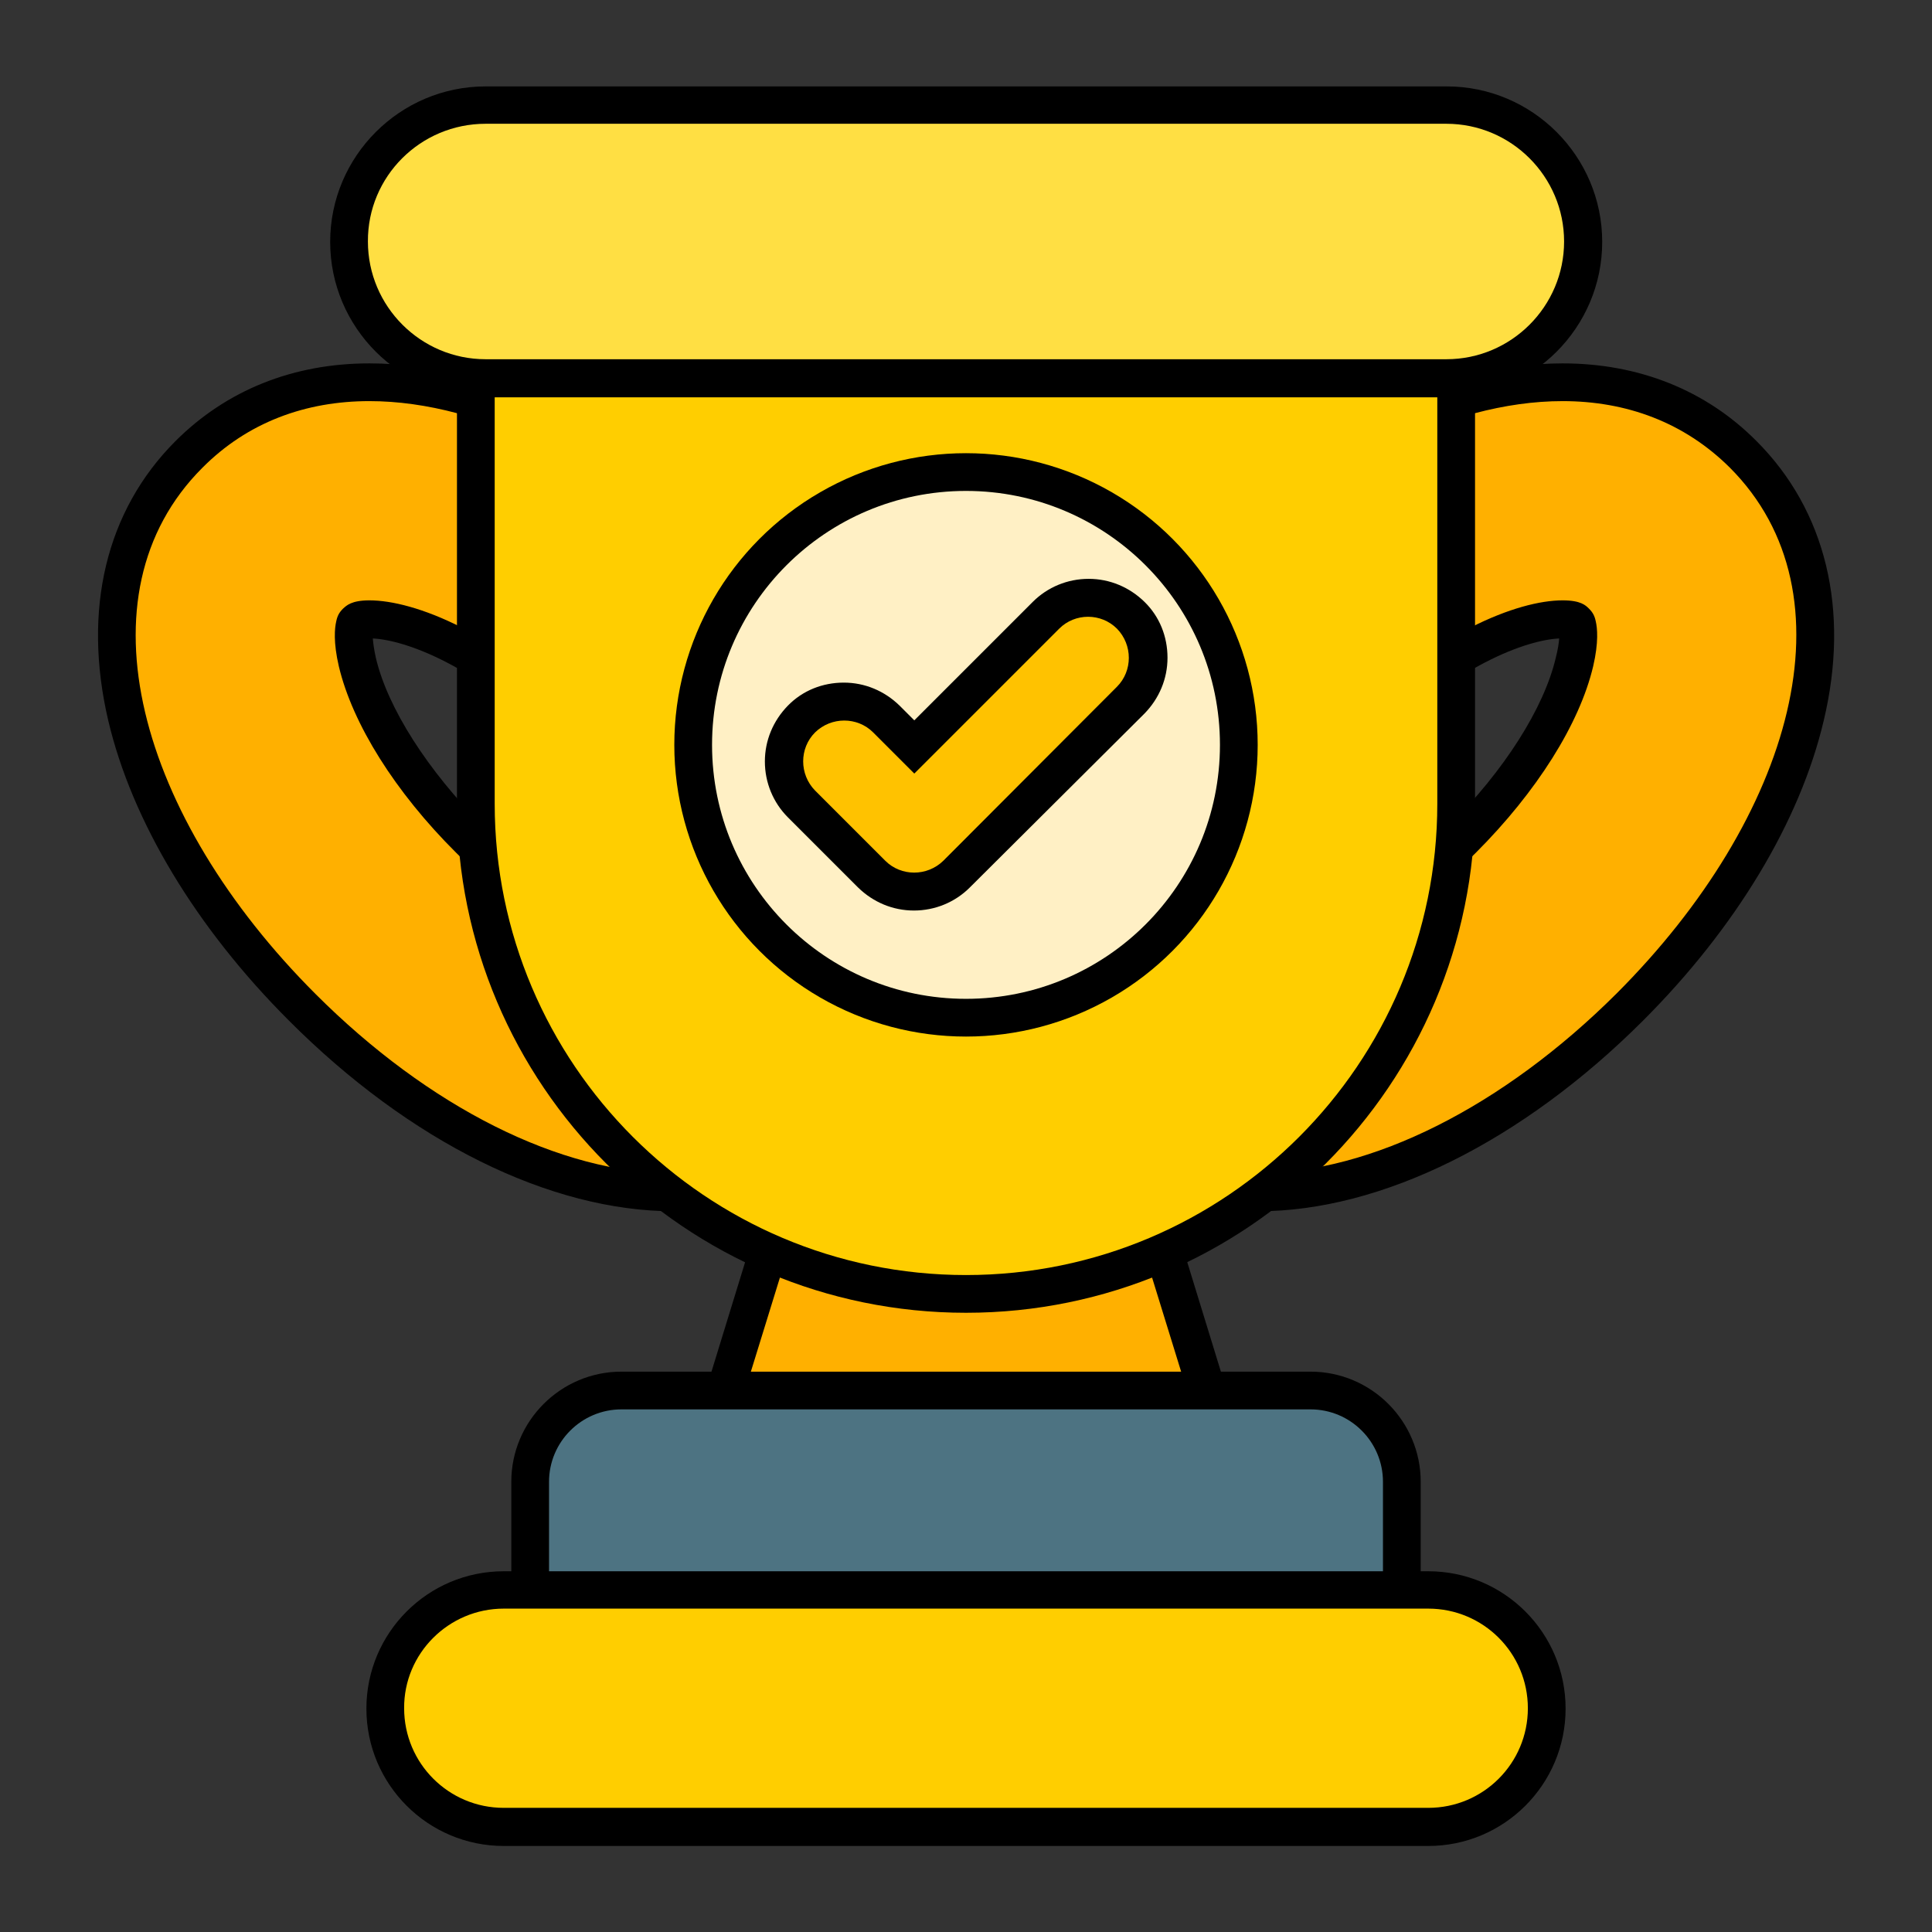 <svg id="Layer_2_00000129200995299901163480000018231193307455329159_" enable-background="new 0 0 512 512" viewBox="0 0 512 512" xmlns="http://www.w3.org/2000/svg"><rect x="0" y="0" width="512" height="512" fill="#333333" stroke="none"/><g id="Icon"><g id="_03"><g><path d="m195.9 383.5c-3.2 0-6.2-1.5-8-4.1s-2.4-5.9-1.5-8.9l19.2-62.5c1.3-4.2 5.2-7.1 9.6-7.1h81.7c4.4 0 8.3 2.9 9.6 7.1l19.2 62.5c.9 3 .4 6.3-1.5 8.9s-4.9 4.1-8 4.1z"/><path d="m316.1 373.5h-120.2l19.3-62.5h81.6z" fill="#ffb000"/><path d="m376.5 392.7v33.6c0 5.5-4.5 10-10 10h-221c-5.5 0-10-4.5-10-10v-33.6c0-16.1 13.1-29.2 29.2-29.2h182.6c16.1 0 29.2 13.1 29.2 29.2z"/><path d="m164.7 373.5h182.6c10.6 0 19.2 8.6 19.2 19.2v33.6h-221v-33.6c0-10.6 8.6-19.2 19.2-19.2z" fill="#4d7382"/><path d="m133.5 489.2c-20.1 0-36.4-16.3-36.4-36.4s16.3-36.4 36.4-36.4h245c20.1 0 36.4 16.3 36.4 36.4s-16.3 36.4-36.4 36.4z"/><path d="m133.5 426.3h245c14.6 0 26.4 11.8 26.4 26.4 0 14.6-11.8 26.4-26.4 26.4h-245c-14.6 0-26.4-11.8-26.4-26.4-.1-14.5 11.8-26.4 26.4-26.4z" fill="#ffce00"/></g><g><path d="m333.4 321c-20.2 0-38-7.1-51.4-20.6-18.4-18.4-24.8-44.8-17.8-74.1 6.3-26.7 23.3-54.9 47.8-79.4 32.1-32.1 69.4-50.6 102.1-50.6 20.2 0 38 7.1 51.4 20.6 18.4 18.4 24.8 44.8 17.8 74.1-6.3 26.7-23.3 54.9-47.8 79.4-32.1 32.1-69.4 50.6-102.1 50.6zm79.8-151.8c-8.5.4-27.5 6.9-49.7 29.2-14.7 14.6-25.3 31.3-28.5 44.6-.5 2.2-.7 3.9-.8 5.1 8.5-.4 27.5-6.9 49.7-29.2 14.7-14.6 25.3-31.3 28.4-44.6.6-2.3.8-3.9.9-5.1z"/><path d="m414.1 159.1c4.8 0 6.1 1.3 7 2.2 1 1 1.5 1.9 1.8 3.4.4 1.7.8 5.5-.7 11.9-3.6 15.2-14.9 33.2-31.1 49.4-23.7 23.7-45.9 32.1-57.7 32.1-4.8 0-6.1-1.3-7-2.2-1-1-1.5-1.9-1.8-3.4-.4-1.7-.8-5.5.7-11.9 3.6-15.2 14.9-33.2 31.1-49.4 23.7-23.6 45.9-32.1 57.7-32.1m0-52.8c-30.1 0-65.1 17.7-95.1 47.6-46.8 46.8-63.6 105.8-30 139.4 12.1 12.1 27.5 17.6 44.3 17.6 30.1 0 65.1-17.7 95.1-47.6 46.8-46.8 63.6-105.8 30-139.4-12.1-12-27.4-17.6-44.3-17.6z" fill="#ffb000"/><path d="m178.6 321c-32.8 0-70-18.4-102.1-50.6-24.5-24.5-41.5-52.7-47.8-79.4-6.9-29.4-.6-55.7 17.8-74.1 13.5-13.5 31.2-20.6 51.4-20.6 32.8 0 70 18.4 102.1 50.6 24.5 24.5 41.5 52.7 47.8 79.4 6.9 29.4.6 55.7-17.8 74.1-13.4 13.5-31.2 20.6-51.4 20.6zm-79.8-151.8c.1 1.2.3 2.9.8 5.1 3.1 13.3 13.8 30 28.4 44.6 22.3 22.3 41.3 28.8 49.7 29.2-.1-1.2-.3-2.9-.8-5.1-3.1-13.3-13.8-30-28.4-44.6-22.2-22.3-41.3-28.8-49.7-29.2z"/><path d="m97.9 159.1c11.8 0 34 8.4 57.7 32.1 16.1 16.1 27.5 34.2 31.1 49.4 1.5 6.4 1.1 10.2.7 11.9-.3 1.5-.8 2.4-1.8 3.4-.9.9-2.2 2.2-7 2.2-11.8 0-34-8.4-57.7-32.1-16.2-16.1-27.5-34.2-31.1-49.4-1.5-6.4-1.1-10.2-.7-11.9.3-1.5.8-2.4 1.8-3.4.9-.8 2.2-2.2 7-2.2m0-52.8c-16.9 0-32.3 5.6-44.3 17.7-33.6 33.6-16.8 92.6 30 139.4 30 30 64.9 47.6 95.1 47.6 16.9 0 32.3-5.6 44.3-17.6 33.6-33.6 16.8-92.6-30-139.4-30-30-65-47.7-95.1-47.7z" fill="#ffb000"/></g><g><path d="m256 347.9c-74.4 0-134.9-60.5-134.9-134.9v-117.7c0-5.5 4.5-10 10-10h249.8c5.5 0 10 4.5 10 10v117.7c0 74.4-60.5 134.9-134.9 134.9z"/><path d="m131.1 95.3h249.8v117.7c0 68.9-56 124.9-124.9 124.9-68.9 0-124.9-56-124.9-124.9z" fill="#ffce00"/></g><path d="m128.7 105.3c-22.7 0-41.2-18.5-41.2-41.2s18.5-41.2 41.2-41.2h254.7c22.7 0 41.2 18.5 41.2 41.2s-18.5 41.2-41.2 41.2z"/><path d="m128.7 32.8h254.6c17.2 0 31.2 14 31.2 31.2 0 17.2-14 31.2-31.2 31.2h-254.6c-17.2 0-31.2-14-31.2-31.2-.1-17.2 13.9-31.2 31.2-31.2z" fill="#ffdf43"/><g><circle cx="256" cy="197.4" r="77.3"/><circle cx="256" cy="197.4" fill="#fff0c5" r="67.3"/><g><path d="m242.2 241.3c-5.6 0-10.8-2.2-14.8-6.1l-18.6-18.6c-3.9-3.9-6.1-9.2-6.1-14.8s2.2-10.8 6.1-14.8 9.2-6.1 14.8-6.1 10.8 2.2 14.8 6.1l3.9 3.9 31.4-31.4c3.9-3.9 9.2-6.1 14.8-6.1s10.8 2.2 14.8 6.1 6.1 9.2 6.1 14.8-2.2 10.8-6.1 14.8l-46.3 46.1c-3.9 3.9-9.2 6.1-14.8 6.1z"/><path d="m280.7 166.6-38.4 38.4-10.9-10.9c-4.2-4.2-11.1-4.2-15.4 0-4.2 4.2-4.2 11.1 0 15.4l18.6 18.6c4.2 4.2 11.1 4.2 15.4 0l46-46.1c4.2-4.2 4.2-11.1 0-15.4-4.2-4.2-11.1-4.2-15.3 0z" fill="#ffc200"/></g></g></g></g></svg>